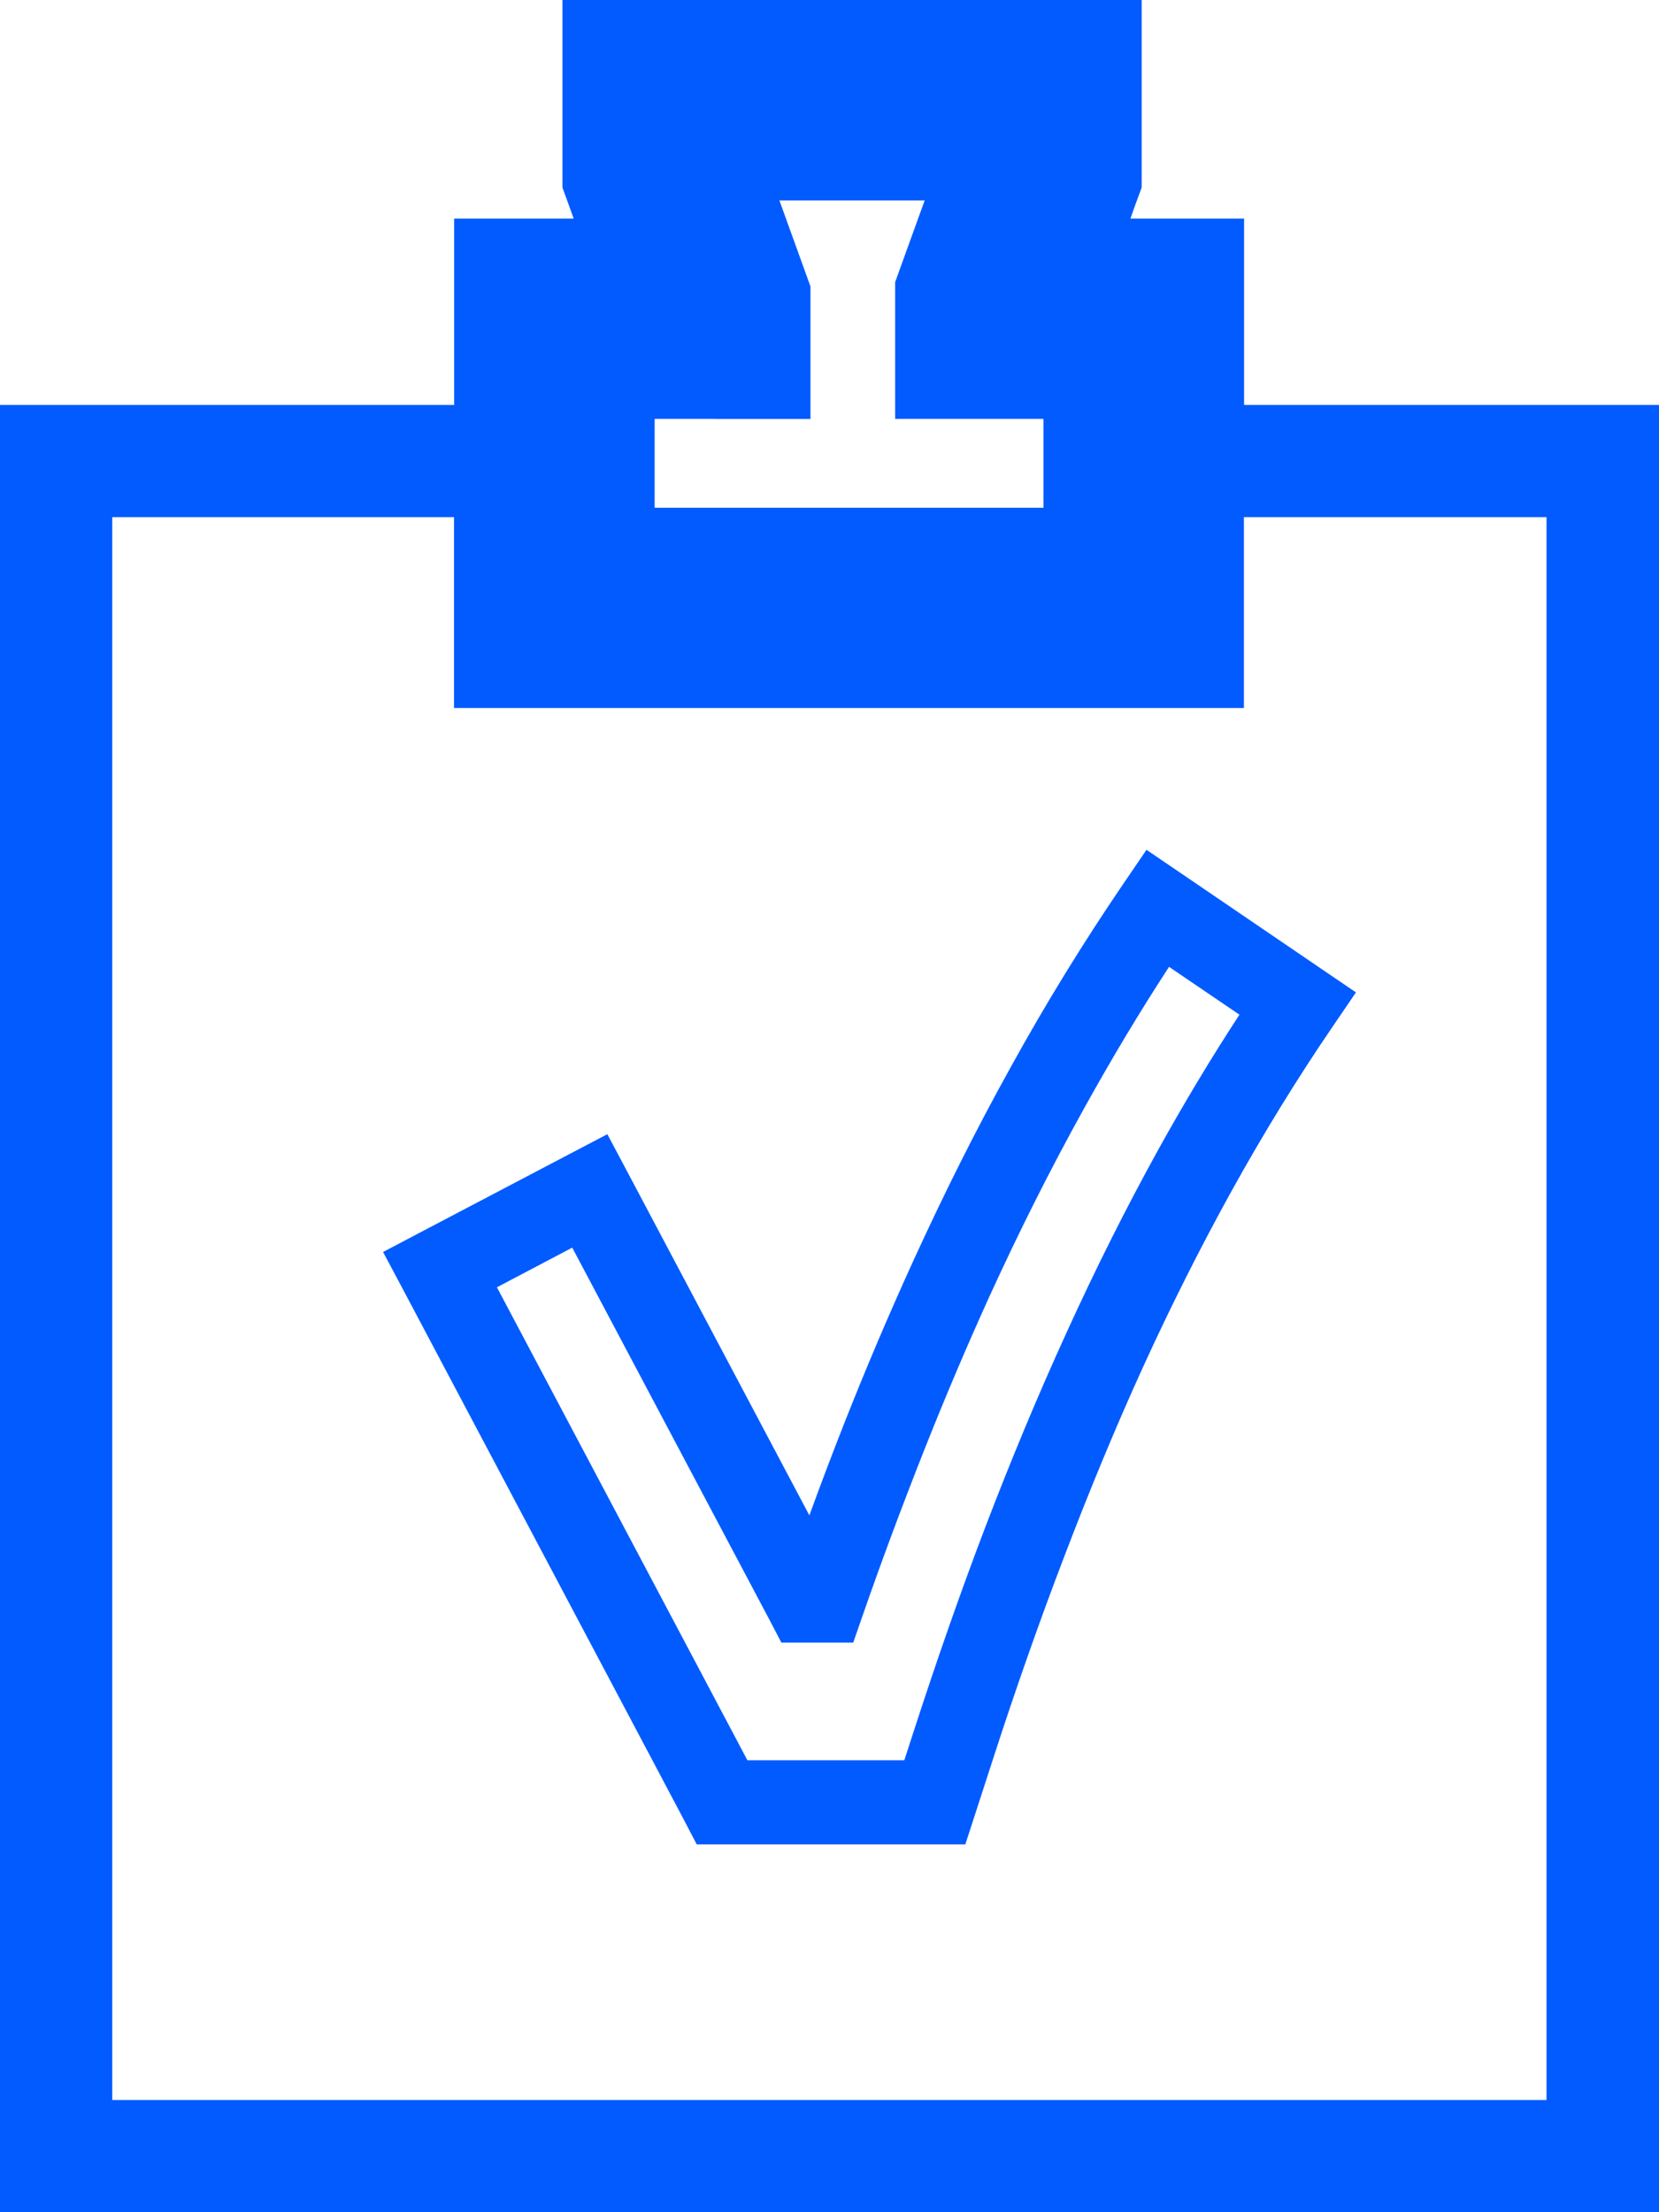 <svg width="30" height="40" viewBox="0 0 30 40" fill="none" xmlns="http://www.w3.org/2000/svg">
<path fill-rule="evenodd" clip-rule="evenodd" d="M1.013 7.322H8.212V5.764V3.952H10.027H10.374L10.285 3.705L10.171 3.391V3.097V1.81V0H11.984H14.851H15.965H18.83H20.645V1.81V3.097V3.391L20.529 3.705L20.442 3.952H20.683H22.497V5.764V7.322H28.983H30V8.336V38.985V40H28.983H1.015H0V38.985V8.336V7.322H1.013ZM11.339 21.178L10.983 20.508L10.311 20.86L7.601 22.283L6.927 22.638L7.284 23.308L11.952 32.12L12.386 32.941L12.599 33.349H13.058H13.98H15.795H16.905H17.456L17.628 32.82L17.973 31.756C18.367 30.542 18.789 29.336 19.246 28.142C19.701 26.948 20.176 25.801 20.671 24.715C21.167 23.629 21.701 22.565 22.275 21.527C22.842 20.504 23.447 19.517 24.092 18.572L24.52 17.944L23.891 17.516L21.362 15.794L20.732 15.366L20.304 15.994C19.585 17.05 18.909 18.149 18.28 19.29C17.654 20.415 17.066 21.592 16.507 22.816C16.063 23.789 15.655 24.753 15.279 25.704C15.064 26.249 14.849 26.815 14.636 27.4L11.339 21.178ZM13.917 29.293L10.348 22.559L8.986 23.276L13.298 31.417L13.515 31.828H13.98H15.795H16.353L16.526 31.294C16.94 30.019 17.37 28.785 17.821 27.603C18.274 26.419 18.761 25.244 19.291 24.085C19.811 22.944 20.361 21.845 20.941 20.795C21.406 19.956 21.895 19.14 22.413 18.347L21.14 17.482C20.606 18.301 20.099 19.148 19.616 20.019C18.996 21.134 18.424 22.277 17.89 23.446C17.486 24.334 17.086 25.276 16.696 26.261C16.3 27.265 15.937 28.239 15.608 29.186L15.429 29.701H14.889H14.589H14.13L13.917 29.293ZM8.212 9.351H2.03V37.971H27.966V9.351H22.494V10.991V12.802H20.681H10.025H8.21V10.991V9.351H8.212ZM12.948 7.574H11.838V9.181H18.869V7.574H17.866H16.187V5.101L16.721 3.624H15.965H14.851H14.094L14.648 5.158L14.656 5.178V7.576H12.948V7.574Z" fill="#025BFF"/>
</svg>
